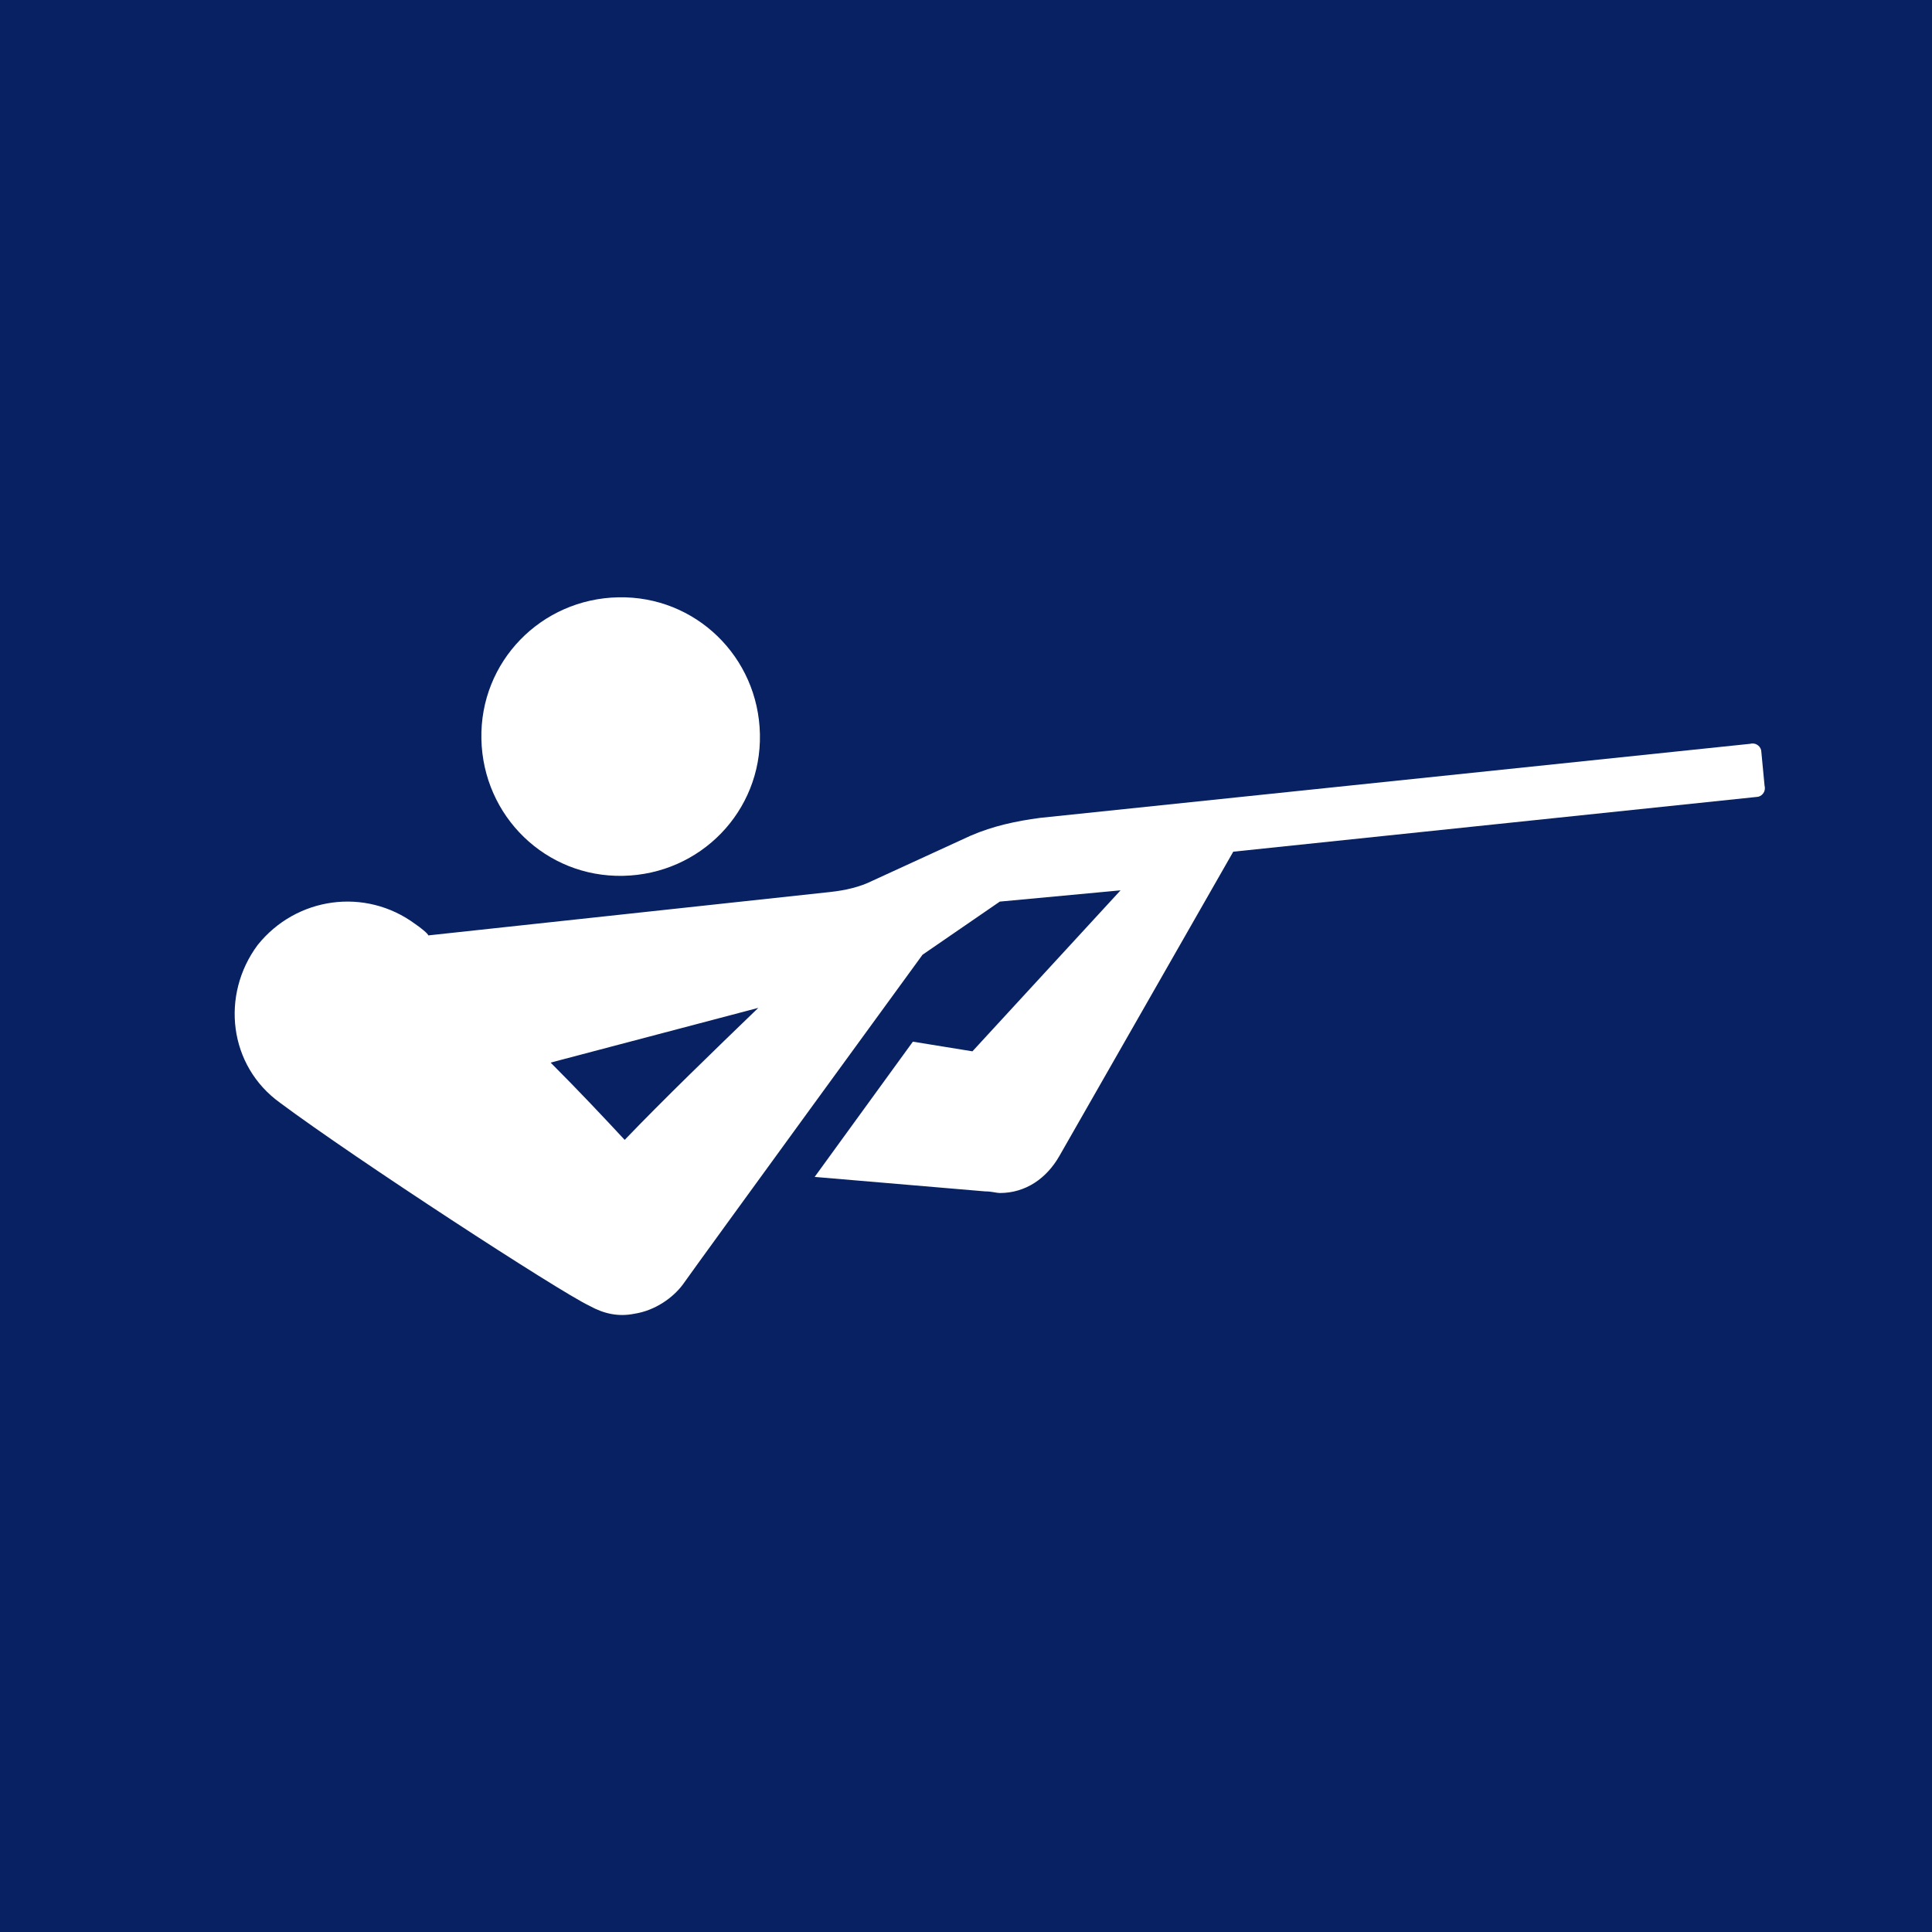 <?xml version="1.0" encoding="utf-8"?>
<!-- Generator: Adobe Illustrator 24.2.0, SVG Export Plug-In . SVG Version: 6.00 Build 0)  -->
<svg version="1.1" id="Layer_1" xmlns="http://www.w3.org/2000/svg" xmlns:xlink="http://www.w3.org/1999/xlink" x="0px" y="0px"
	 width="480px" height="480px" viewBox="0 0 480 480" style="enable-background:new 0 0 480 480;" xml:space="preserve">
<style type="text/css">
	.st0{fill:#072163;}
	.st1{fill:#FFFFFF;}
</style>
<rect class="st0" width="480" height="480"/>
<path class="st1" d="M154.8,217.6c19.2-0.4,34.4-16,34-35.2c-0.4-19.2-16-34.4-35.2-34c-19.2,0.4-34.4,16-34,35.2
	C120,202.8,135.6,218,154.8,217.6"/>
<path class="st1" d="M103.2,229.6c-12.4-9.2-29.6-6.8-39.2,5.2c-9.2,12.4-7.2,30,5.6,39.2c18.8,14,69.2,46.8,76.8,50.4
	c3.6,2,7.2,2.8,11.2,2c5.2-0.8,9.6-4,12-7.2c4.8-6.8,59.6-82,59.6-82l19.2-13.2l30-2.8l-36.8,40c-4.8-0.8-10-1.6-14.8-2.4
	l-24.4,33.6l42.4,3.6c1.6,0,2.8,0.4,3.6,0.4c6.4,0,11.6-3.6,14.8-9.2l43.2-75.6l130-13.6c1.2,0,2.4-1.2,2-2.8l-0.8-8.4
	c0-1.2-1.2-2.4-2.8-2l-176.4,18.4c-6,0.8-11.6,2-17.2,4.4l-24.4,11.2c-3.2,1.6-6.8,2.4-10.4,2.8l-100,10.8
	C106.4,232,104.4,230.4,103.2,229.6 M155.2,283.2c-5.2-5.6-11.6-12.4-18.4-19.2l51.6-13.6C177.2,261.2,164.8,273.2,155.2,283.2"/>
</svg>
